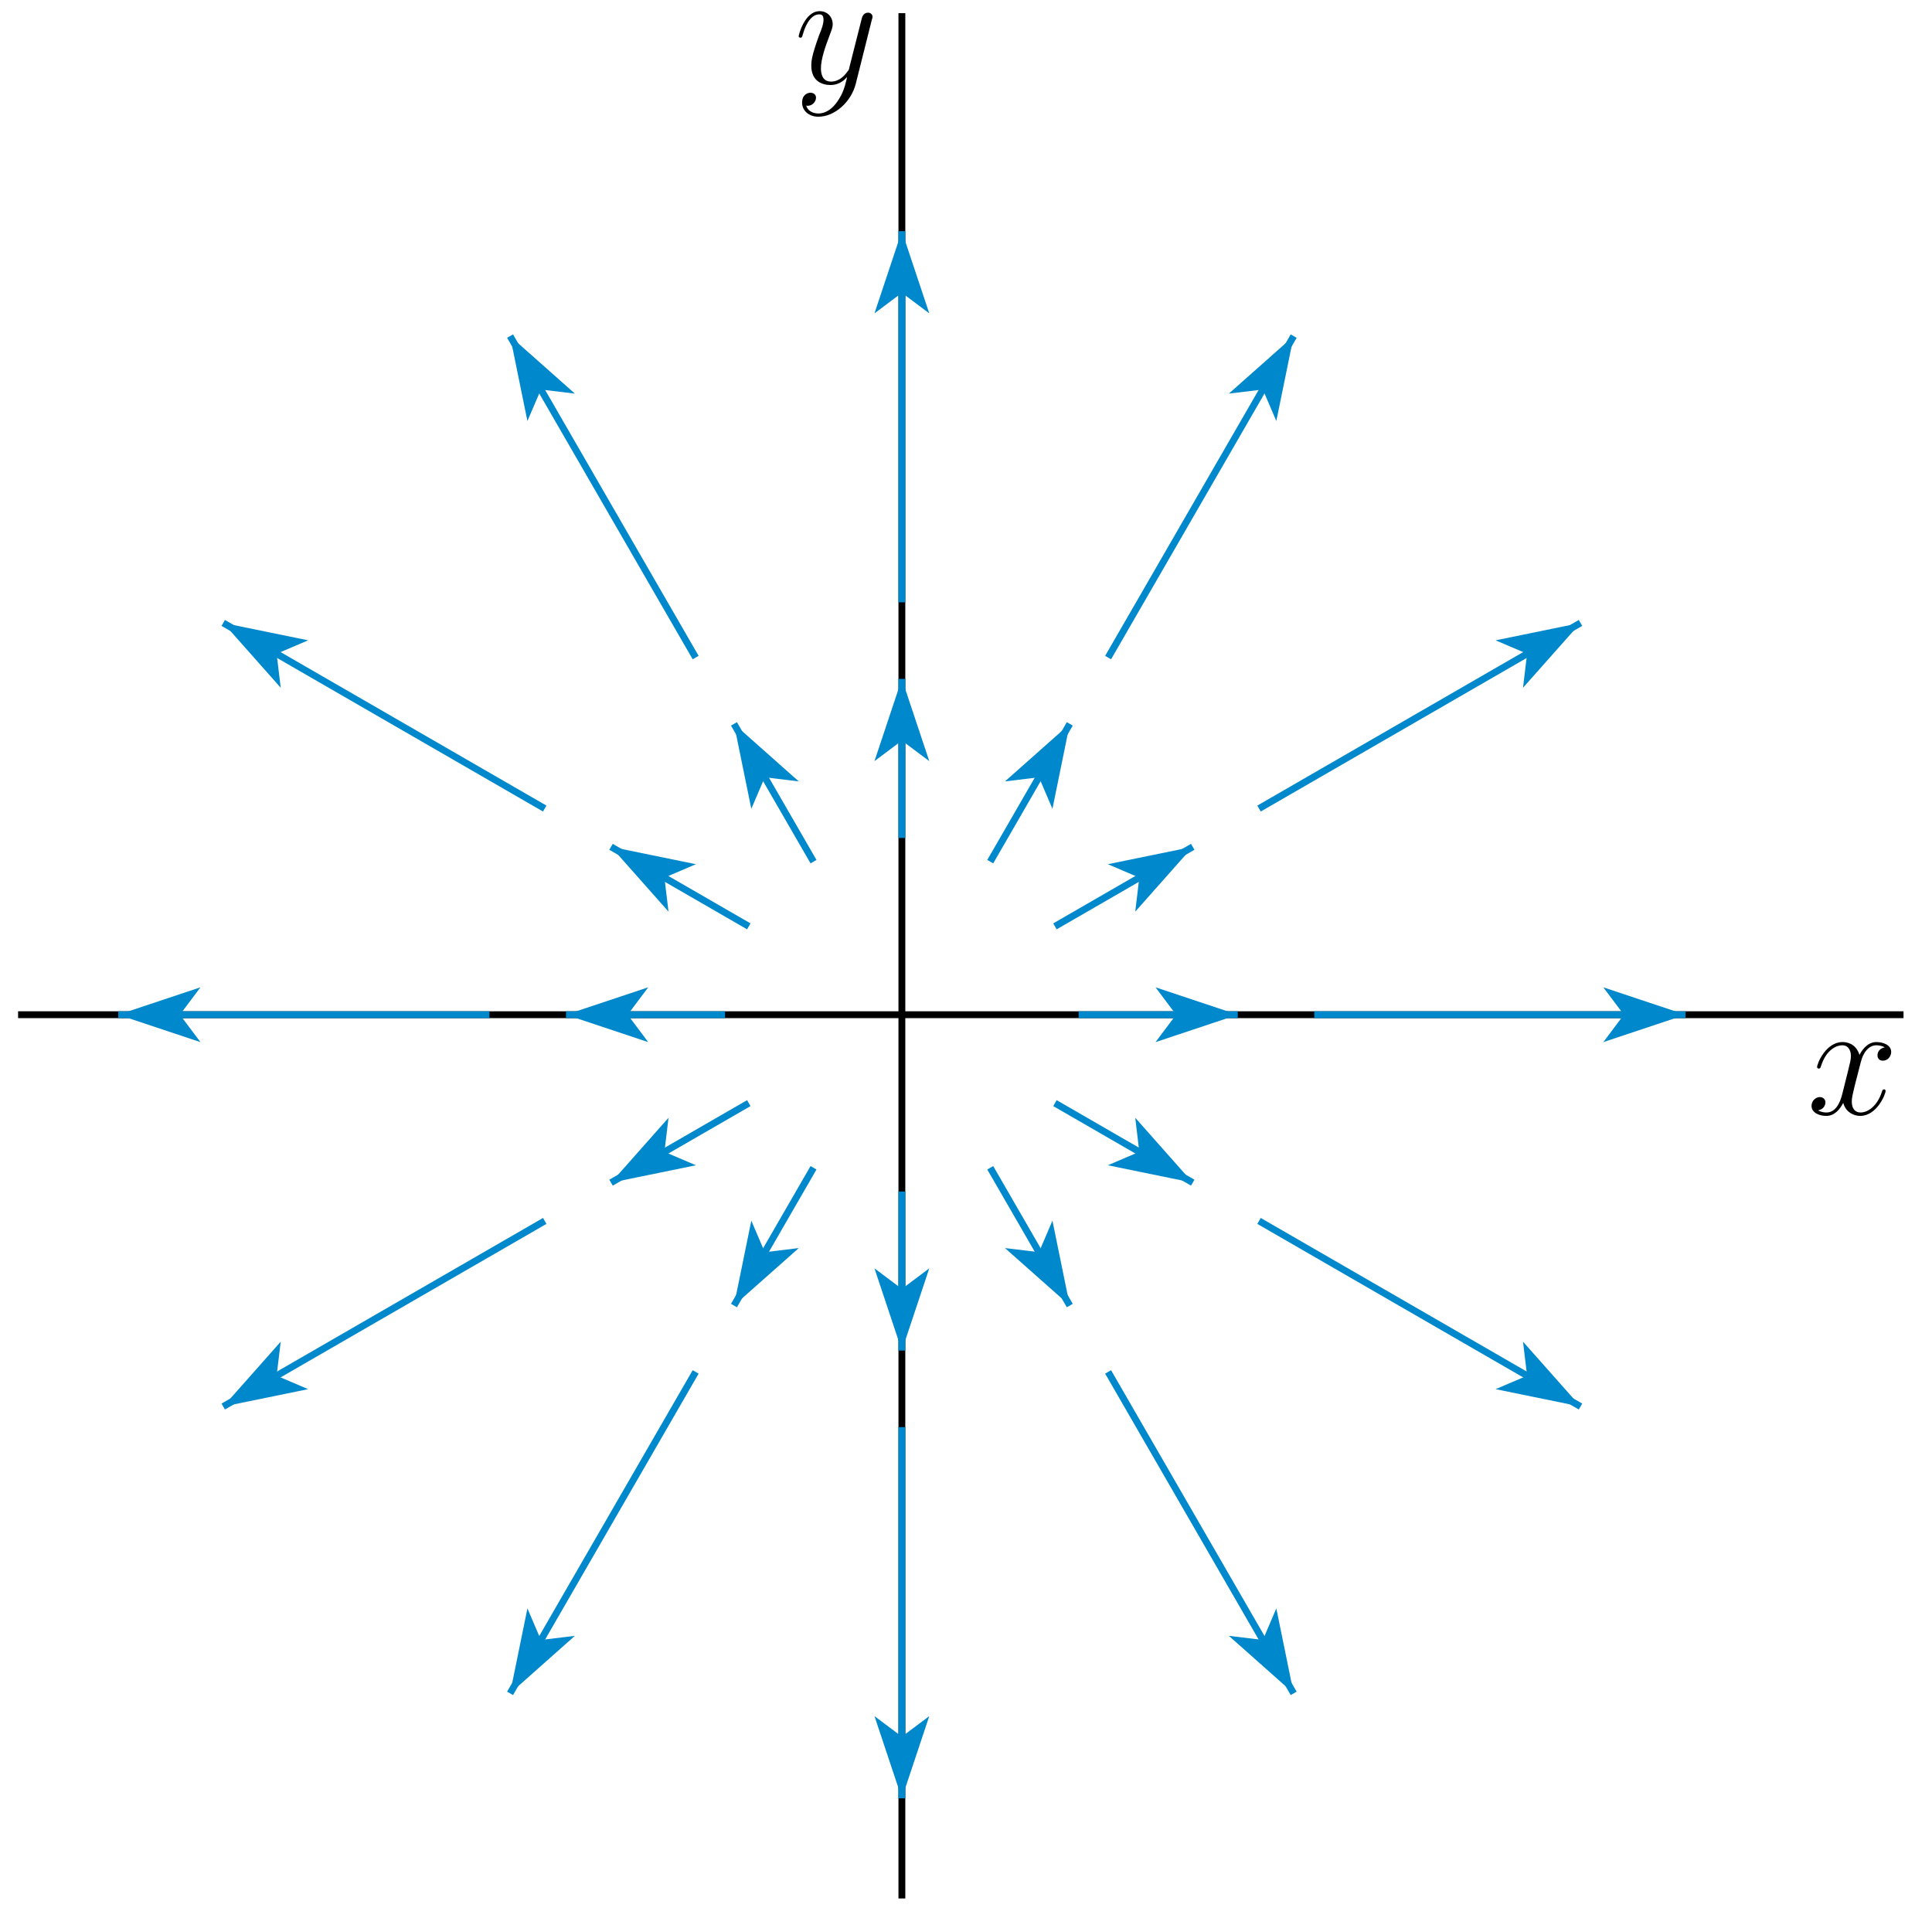 <?xml version="1.0" encoding="UTF-8"?>
<svg xmlns="http://www.w3.org/2000/svg" xmlns:xlink="http://www.w3.org/1999/xlink" width="141pt" height="140pt" viewBox="0 0 141 140" version="1.1">
<defs>
<g>
<symbol overflow="visible" id="glyph0-0">
<path style="stroke:none;" d=""/>
</symbol>
<symbol overflow="visible" id="glyph0-1">
<path style="stroke:none;" d="M 5.672 -4.875 C 5.281 -4.812 5.141 -4.516 5.141 -4.297 C 5.141 -4 5.359 -3.906 5.531 -3.906 C 5.891 -3.906 6.141 -4.219 6.141 -4.547 C 6.141 -5.047 5.562 -5.266 5.062 -5.266 C 4.344 -5.266 3.938 -4.547 3.828 -4.328 C 3.547 -5.219 2.812 -5.266 2.594 -5.266 C 1.375 -5.266 0.734 -3.703 0.734 -3.438 C 0.734 -3.391 0.781 -3.328 0.859 -3.328 C 0.953 -3.328 0.984 -3.406 1 -3.453 C 1.406 -4.781 2.219 -5.031 2.562 -5.031 C 3.094 -5.031 3.203 -4.531 3.203 -4.25 C 3.203 -3.984 3.125 -3.703 2.984 -3.125 L 2.578 -1.5 C 2.406 -0.781 2.062 -0.125 1.422 -0.125 C 1.359 -0.125 1.062 -0.125 0.812 -0.281 C 1.25 -0.359 1.344 -0.719 1.344 -0.859 C 1.344 -1.094 1.156 -1.25 0.938 -1.25 C 0.641 -1.25 0.328 -0.984 0.328 -0.609 C 0.328 -0.109 0.891 0.125 1.406 0.125 C 1.984 0.125 2.391 -0.328 2.641 -0.828 C 2.828 -0.125 3.438 0.125 3.875 0.125 C 5.094 0.125 5.734 -1.453 5.734 -1.703 C 5.734 -1.766 5.688 -1.812 5.625 -1.812 C 5.516 -1.812 5.5 -1.75 5.469 -1.656 C 5.141 -0.609 4.453 -0.125 3.906 -0.125 C 3.484 -0.125 3.266 -0.438 3.266 -0.922 C 3.266 -1.188 3.312 -1.375 3.5 -2.156 L 3.922 -3.797 C 4.094 -4.5 4.5 -5.031 5.062 -5.031 C 5.078 -5.031 5.422 -5.031 5.672 -4.875 Z M 5.672 -4.875 "/>
</symbol>
<symbol overflow="visible" id="glyph0-2">
<path style="stroke:none;" d="M 3.141 1.344 C 2.828 1.797 2.359 2.203 1.766 2.203 C 1.625 2.203 1.047 2.172 0.875 1.625 C 0.906 1.641 0.969 1.641 0.984 1.641 C 1.344 1.641 1.594 1.328 1.594 1.047 C 1.594 0.781 1.359 0.688 1.188 0.688 C 0.984 0.688 0.578 0.828 0.578 1.406 C 0.578 2.016 1.094 2.438 1.766 2.438 C 2.969 2.438 4.172 1.344 4.5 0.016 L 5.672 -4.656 C 5.688 -4.703 5.719 -4.781 5.719 -4.859 C 5.719 -5.031 5.562 -5.156 5.391 -5.156 C 5.281 -5.156 5.031 -5.109 4.938 -4.75 L 4.047 -1.234 C 4 -1.016 4 -0.984 3.891 -0.859 C 3.656 -0.531 3.266 -0.125 2.688 -0.125 C 2.016 -0.125 1.953 -0.781 1.953 -1.094 C 1.953 -1.781 2.281 -2.703 2.609 -3.562 C 2.734 -3.906 2.812 -4.078 2.812 -4.312 C 2.812 -4.812 2.453 -5.266 1.859 -5.266 C 0.766 -5.266 0.328 -3.531 0.328 -3.438 C 0.328 -3.391 0.375 -3.328 0.453 -3.328 C 0.562 -3.328 0.578 -3.375 0.625 -3.547 C 0.906 -4.547 1.359 -5.031 1.828 -5.031 C 1.938 -5.031 2.141 -5.031 2.141 -4.641 C 2.141 -4.328 2.016 -3.984 1.828 -3.531 C 1.25 -1.953 1.25 -1.562 1.25 -1.281 C 1.25 -0.141 2.062 0.125 2.656 0.125 C 3 0.125 3.438 0.016 3.844 -0.438 L 3.859 -0.422 C 3.688 0.281 3.562 0.75 3.141 1.344 Z M 3.141 1.344 "/>
</symbol>
</g>
</defs>
<g id="surface1">
<path style="fill:none;stroke-width:5;stroke-linecap:butt;stroke-linejoin:miter;stroke:rgb(0%,0%,0%);stroke-opacity:1;stroke-miterlimit:10;" d="M 13.203 659.414 L 1389.219 659.414 " transform="matrix(0.1,0,0,-0.1,0,140)"/>
<path style="fill:none;stroke-width:5;stroke-linecap:butt;stroke-linejoin:miter;stroke:rgb(0%,0%,0%);stroke-opacity:1;stroke-miterlimit:10;" d="M 658.203 14.414 L 658.203 1390.391 " transform="matrix(0.1,0,0,-0.1,0,140)"/>
<path style="fill:none;stroke-width:5;stroke-linecap:butt;stroke-linejoin:miter;stroke:rgb(0%,53.319%,80.077%);stroke-opacity:1;stroke-miterlimit:10;" d="M 787.188 659.414 L 903.32 659.414 " transform="matrix(0.1,0,0,-0.1,0,140)"/>
<path style=" stroke:none;fill-rule:nonzero;fill:rgb(0%,53.319%,80.077%);fill-opacity:1;" d="M 90.332 74.059 L 84.332 72.059 L 85.832 74.059 L 84.332 76.059 Z M 90.332 74.059 "/>
<path style="fill:none;stroke-width:5;stroke-linecap:butt;stroke-linejoin:miter;stroke:rgb(0%,53.319%,80.077%);stroke-opacity:1;stroke-miterlimit:10;" d="M 959.18 659.414 L 1230.117 659.414 " transform="matrix(0.1,0,0,-0.1,0,140)"/>
<path style=" stroke:none;fill-rule:nonzero;fill:rgb(0%,53.319%,80.077%);fill-opacity:1;" d="M 123.012 74.059 L 117.012 72.059 L 118.512 74.059 L 117.012 76.059 Z M 123.012 74.059 "/>
<path style="fill:none;stroke-width:5;stroke-linecap:butt;stroke-linejoin:miter;stroke:rgb(0%,53.319%,80.077%);stroke-opacity:1;stroke-miterlimit:10;" d="M 769.922 723.906 L 870.469 781.953 " transform="matrix(0.1,0,0,-0.1,0,140)"/>
<path style=" stroke:none;fill-rule:nonzero;fill:rgb(0%,53.319%,80.077%);fill-opacity:1;" d="M 87.047 61.805 L 80.852 63.074 L 83.148 64.055 L 82.852 66.535 Z M 87.047 61.805 "/>
<path style="fill:none;stroke-width:5;stroke-linecap:butt;stroke-linejoin:miter;stroke:rgb(0%,53.319%,80.077%);stroke-opacity:1;stroke-miterlimit:10;" d="M 918.867 809.883 L 1153.477 945.352 " transform="matrix(0.1,0,0,-0.1,0,140)"/>
<path style=" stroke:none;fill-rule:nonzero;fill:rgb(0%,53.319%,80.077%);fill-opacity:1;" d="M 115.348 45.465 L 109.152 46.734 L 111.449 47.715 L 111.152 50.195 Z M 115.348 45.465 "/>
<path style="fill:none;stroke-width:5;stroke-linecap:butt;stroke-linejoin:miter;stroke:rgb(0%,53.319%,80.077%);stroke-opacity:1;stroke-miterlimit:10;" d="M 722.695 771.133 L 780.742 871.68 " transform="matrix(0.1,0,0,-0.1,0,140)"/>
<path style=" stroke:none;fill-rule:nonzero;fill:rgb(0%,53.319%,80.077%);fill-opacity:1;" d="M 78.074 52.832 L 73.344 57.031 L 75.824 56.73 L 76.809 59.031 Z M 78.074 52.832 "/>
<path style="fill:none;stroke-width:5;stroke-linecap:butt;stroke-linejoin:miter;stroke:rgb(0%,53.319%,80.077%);stroke-opacity:1;stroke-miterlimit:10;" d="M 808.711 920.078 L 944.141 1154.688 " transform="matrix(0.1,0,0,-0.1,0,140)"/>
<path style=" stroke:none;fill-rule:nonzero;fill:rgb(0%,53.319%,80.077%);fill-opacity:1;" d="M 94.414 24.531 L 89.684 28.727 L 92.164 28.43 L 93.148 30.727 Z M 94.414 24.531 "/>
<path style="fill:none;stroke-width:5;stroke-linecap:butt;stroke-linejoin:miter;stroke:rgb(0%,53.319%,80.077%);stroke-opacity:1;stroke-miterlimit:10;" d="M 658.203 788.398 L 658.203 904.492 " transform="matrix(0.1,0,0,-0.1,0,140)"/>
<path style=" stroke:none;fill-rule:nonzero;fill:rgb(0%,53.319%,80.077%);fill-opacity:1;" d="M 65.82 49.551 L 63.82 55.551 L 65.82 54.051 L 67.82 55.551 Z M 65.82 49.551 "/>
<path style="fill:none;stroke-width:5;stroke-linecap:butt;stroke-linejoin:miter;stroke:rgb(0%,53.319%,80.077%);stroke-opacity:1;stroke-miterlimit:10;" d="M 658.203 960.391 L 658.203 1231.289 " transform="matrix(0.1,0,0,-0.1,0,140)"/>
<path style=" stroke:none;fill-rule:nonzero;fill:rgb(0%,53.319%,80.077%);fill-opacity:1;" d="M 65.82 16.871 L 63.82 22.871 L 65.82 21.371 L 67.82 22.871 Z M 65.82 16.871 "/>
<path style="fill:none;stroke-width:5;stroke-linecap:butt;stroke-linejoin:miter;stroke:rgb(0%,53.319%,80.077%);stroke-opacity:1;stroke-miterlimit:10;" d="M 593.711 771.133 L 535.664 871.68 " transform="matrix(0.1,0,0,-0.1,0,140)"/>
<path style=" stroke:none;fill-rule:nonzero;fill:rgb(0%,53.319%,80.077%);fill-opacity:1;" d="M 53.566 52.832 L 54.832 59.031 L 55.816 56.73 L 58.297 57.031 Z M 53.566 52.832 "/>
<path style="fill:none;stroke-width:5;stroke-linecap:butt;stroke-linejoin:miter;stroke:rgb(0%,53.319%,80.077%);stroke-opacity:1;stroke-miterlimit:10;" d="M 507.695 920.078 L 372.266 1154.688 " transform="matrix(0.1,0,0,-0.1,0,140)"/>
<path style=" stroke:none;fill-rule:nonzero;fill:rgb(0%,53.319%,80.077%);fill-opacity:1;" d="M 37.227 24.531 L 38.492 30.727 L 39.477 28.43 L 41.957 28.727 Z M 37.227 24.531 "/>
<path style="fill:none;stroke-width:5;stroke-linecap:butt;stroke-linejoin:miter;stroke:rgb(0%,53.319%,80.077%);stroke-opacity:1;stroke-miterlimit:10;" d="M 546.484 723.906 L 445.938 781.953 " transform="matrix(0.1,0,0,-0.1,0,140)"/>
<path style=" stroke:none;fill-rule:nonzero;fill:rgb(0%,53.319%,80.077%);fill-opacity:1;" d="M 44.594 61.805 L 48.789 66.535 L 48.492 64.055 L 50.789 63.074 Z M 44.594 61.805 "/>
<path style="fill:none;stroke-width:5;stroke-linecap:butt;stroke-linejoin:miter;stroke:rgb(0%,53.319%,80.077%);stroke-opacity:1;stroke-miterlimit:10;" d="M 397.539 809.883 L 162.93 945.352 " transform="matrix(0.1,0,0,-0.1,0,140)"/>
<path style=" stroke:none;fill-rule:nonzero;fill:rgb(0%,53.319%,80.077%);fill-opacity:1;" d="M 16.293 45.465 L 20.488 50.195 L 20.188 47.715 L 22.488 46.734 Z M 16.293 45.465 "/>
<path style="fill:none;stroke-width:5;stroke-linecap:butt;stroke-linejoin:miter;stroke:rgb(0%,53.319%,80.077%);stroke-opacity:1;stroke-miterlimit:10;" d="M 529.18 659.414 L 413.086 659.414 " transform="matrix(0.1,0,0,-0.1,0,140)"/>
<path style=" stroke:none;fill-rule:nonzero;fill:rgb(0%,53.319%,80.077%);fill-opacity:1;" d="M 41.309 74.059 L 47.309 76.059 L 45.809 74.059 L 47.309 72.059 Z M 41.309 74.059 "/>
<path style="fill:none;stroke-width:5;stroke-linecap:butt;stroke-linejoin:miter;stroke:rgb(0%,53.319%,80.077%);stroke-opacity:1;stroke-miterlimit:10;" d="M 357.188 659.414 L 86.289 659.414 " transform="matrix(0.1,0,0,-0.1,0,140)"/>
<path style=" stroke:none;fill-rule:nonzero;fill:rgb(0%,53.319%,80.077%);fill-opacity:1;" d="M 8.629 74.059 L 14.629 76.059 L 13.129 74.059 L 14.629 72.059 Z M 8.629 74.059 "/>
<path style="fill:none;stroke-width:5;stroke-linecap:butt;stroke-linejoin:miter;stroke:rgb(0%,53.319%,80.077%);stroke-opacity:1;stroke-miterlimit:10;" d="M 546.484 594.883 L 445.938 536.836 " transform="matrix(0.1,0,0,-0.1,0,140)"/>
<path style=" stroke:none;fill-rule:nonzero;fill:rgb(0%,53.319%,80.077%);fill-opacity:1;" d="M 44.594 86.316 L 50.789 85.047 L 48.492 84.066 L 48.789 81.582 Z M 44.594 86.316 "/>
<path style="fill:none;stroke-width:5;stroke-linecap:butt;stroke-linejoin:miter;stroke:rgb(0%,53.319%,80.077%);stroke-opacity:1;stroke-miterlimit:10;" d="M 397.539 508.906 L 162.93 373.438 " transform="matrix(0.1,0,0,-0.1,0,140)"/>
<path style=" stroke:none;fill-rule:nonzero;fill:rgb(0%,53.319%,80.077%);fill-opacity:1;" d="M 16.293 102.656 L 22.488 101.387 L 20.188 100.406 L 20.488 97.922 Z M 16.293 102.656 "/>
<path style="fill:none;stroke-width:5;stroke-linecap:butt;stroke-linejoin:miter;stroke:rgb(0%,53.319%,80.077%);stroke-opacity:1;stroke-miterlimit:10;" d="M 593.711 547.695 L 535.664 447.148 " transform="matrix(0.1,0,0,-0.1,0,140)"/>
<path style=" stroke:none;fill-rule:nonzero;fill:rgb(0%,53.319%,80.077%);fill-opacity:1;" d="M 53.566 95.285 L 58.297 91.09 L 55.816 91.391 L 54.832 89.09 Z M 53.566 95.285 "/>
<path style="fill:none;stroke-width:5;stroke-linecap:butt;stroke-linejoin:miter;stroke:rgb(0%,53.319%,80.077%);stroke-opacity:1;stroke-miterlimit:10;" d="M 507.695 398.711 L 372.266 164.102 " transform="matrix(0.1,0,0,-0.1,0,140)"/>
<path style=" stroke:none;fill-rule:nonzero;fill:rgb(0%,53.319%,80.077%);fill-opacity:1;" d="M 37.227 123.59 L 41.957 119.391 L 39.477 119.691 L 38.492 117.391 Z M 37.227 123.59 "/>
<path style="fill:none;stroke-width:5;stroke-linecap:butt;stroke-linejoin:miter;stroke:rgb(0%,53.319%,80.077%);stroke-opacity:1;stroke-miterlimit:10;" d="M 658.203 530.391 L 658.203 414.297 " transform="matrix(0.1,0,0,-0.1,0,140)"/>
<path style=" stroke:none;fill-rule:nonzero;fill:rgb(0%,53.319%,80.077%);fill-opacity:1;" d="M 65.82 98.57 L 67.82 92.57 L 65.82 94.07 L 63.82 92.57 Z M 65.82 98.57 "/>
<path style="fill:none;stroke-width:5;stroke-linecap:butt;stroke-linejoin:miter;stroke:rgb(0%,53.319%,80.077%);stroke-opacity:1;stroke-miterlimit:10;" d="M 658.203 358.398 L 658.203 87.5 " transform="matrix(0.1,0,0,-0.1,0,140)"/>
<path style=" stroke:none;fill-rule:nonzero;fill:rgb(0%,53.319%,80.077%);fill-opacity:1;" d="M 65.82 131.25 L 67.82 125.25 L 65.82 126.75 L 63.82 125.25 Z M 65.82 131.25 "/>
<path style="fill:none;stroke-width:5;stroke-linecap:butt;stroke-linejoin:miter;stroke:rgb(0%,53.319%,80.077%);stroke-opacity:1;stroke-miterlimit:10;" d="M 722.695 547.695 L 780.742 447.148 " transform="matrix(0.1,0,0,-0.1,0,140)"/>
<path style=" stroke:none;fill-rule:nonzero;fill:rgb(0%,53.319%,80.077%);fill-opacity:1;" d="M 78.074 95.285 L 76.809 89.09 L 75.824 91.391 L 73.344 91.09 Z M 78.074 95.285 "/>
<path style="fill:none;stroke-width:5;stroke-linecap:butt;stroke-linejoin:miter;stroke:rgb(0%,53.319%,80.077%);stroke-opacity:1;stroke-miterlimit:10;" d="M 808.711 398.711 L 944.141 164.102 " transform="matrix(0.1,0,0,-0.1,0,140)"/>
<path style=" stroke:none;fill-rule:nonzero;fill:rgb(0%,53.319%,80.077%);fill-opacity:1;" d="M 94.414 123.59 L 93.148 117.391 L 92.164 119.691 L 89.684 119.391 Z M 94.414 123.59 "/>
<path style="fill:none;stroke-width:5;stroke-linecap:butt;stroke-linejoin:miter;stroke:rgb(0%,53.319%,80.077%);stroke-opacity:1;stroke-miterlimit:10;" d="M 769.922 594.883 L 870.469 536.836 " transform="matrix(0.1,0,0,-0.1,0,140)"/>
<path style=" stroke:none;fill-rule:nonzero;fill:rgb(0%,53.319%,80.077%);fill-opacity:1;" d="M 87.047 86.316 L 82.852 81.582 L 83.148 84.066 L 80.852 85.047 Z M 87.047 86.316 "/>
<path style="fill:none;stroke-width:5;stroke-linecap:butt;stroke-linejoin:miter;stroke:rgb(0%,53.319%,80.077%);stroke-opacity:1;stroke-miterlimit:10;" d="M 918.867 508.906 L 1153.477 373.438 " transform="matrix(0.1,0,0,-0.1,0,140)"/>
<path style=" stroke:none;fill-rule:nonzero;fill:rgb(0%,53.319%,80.077%);fill-opacity:1;" d="M 115.348 102.656 L 111.152 97.922 L 111.449 100.406 L 109.152 101.387 Z M 115.348 102.656 "/>
<g style="fill:rgb(0%,0%,0%);fill-opacity:1;">
  <use xlink:href="#glyph0-1" x="131.88" y="81.32"/>
</g>
<g style="fill:rgb(0%,0%,0%);fill-opacity:1;">
  <use xlink:href="#glyph0-2" x="57.96" y="6.08"/>
</g>
</g>
</svg>
